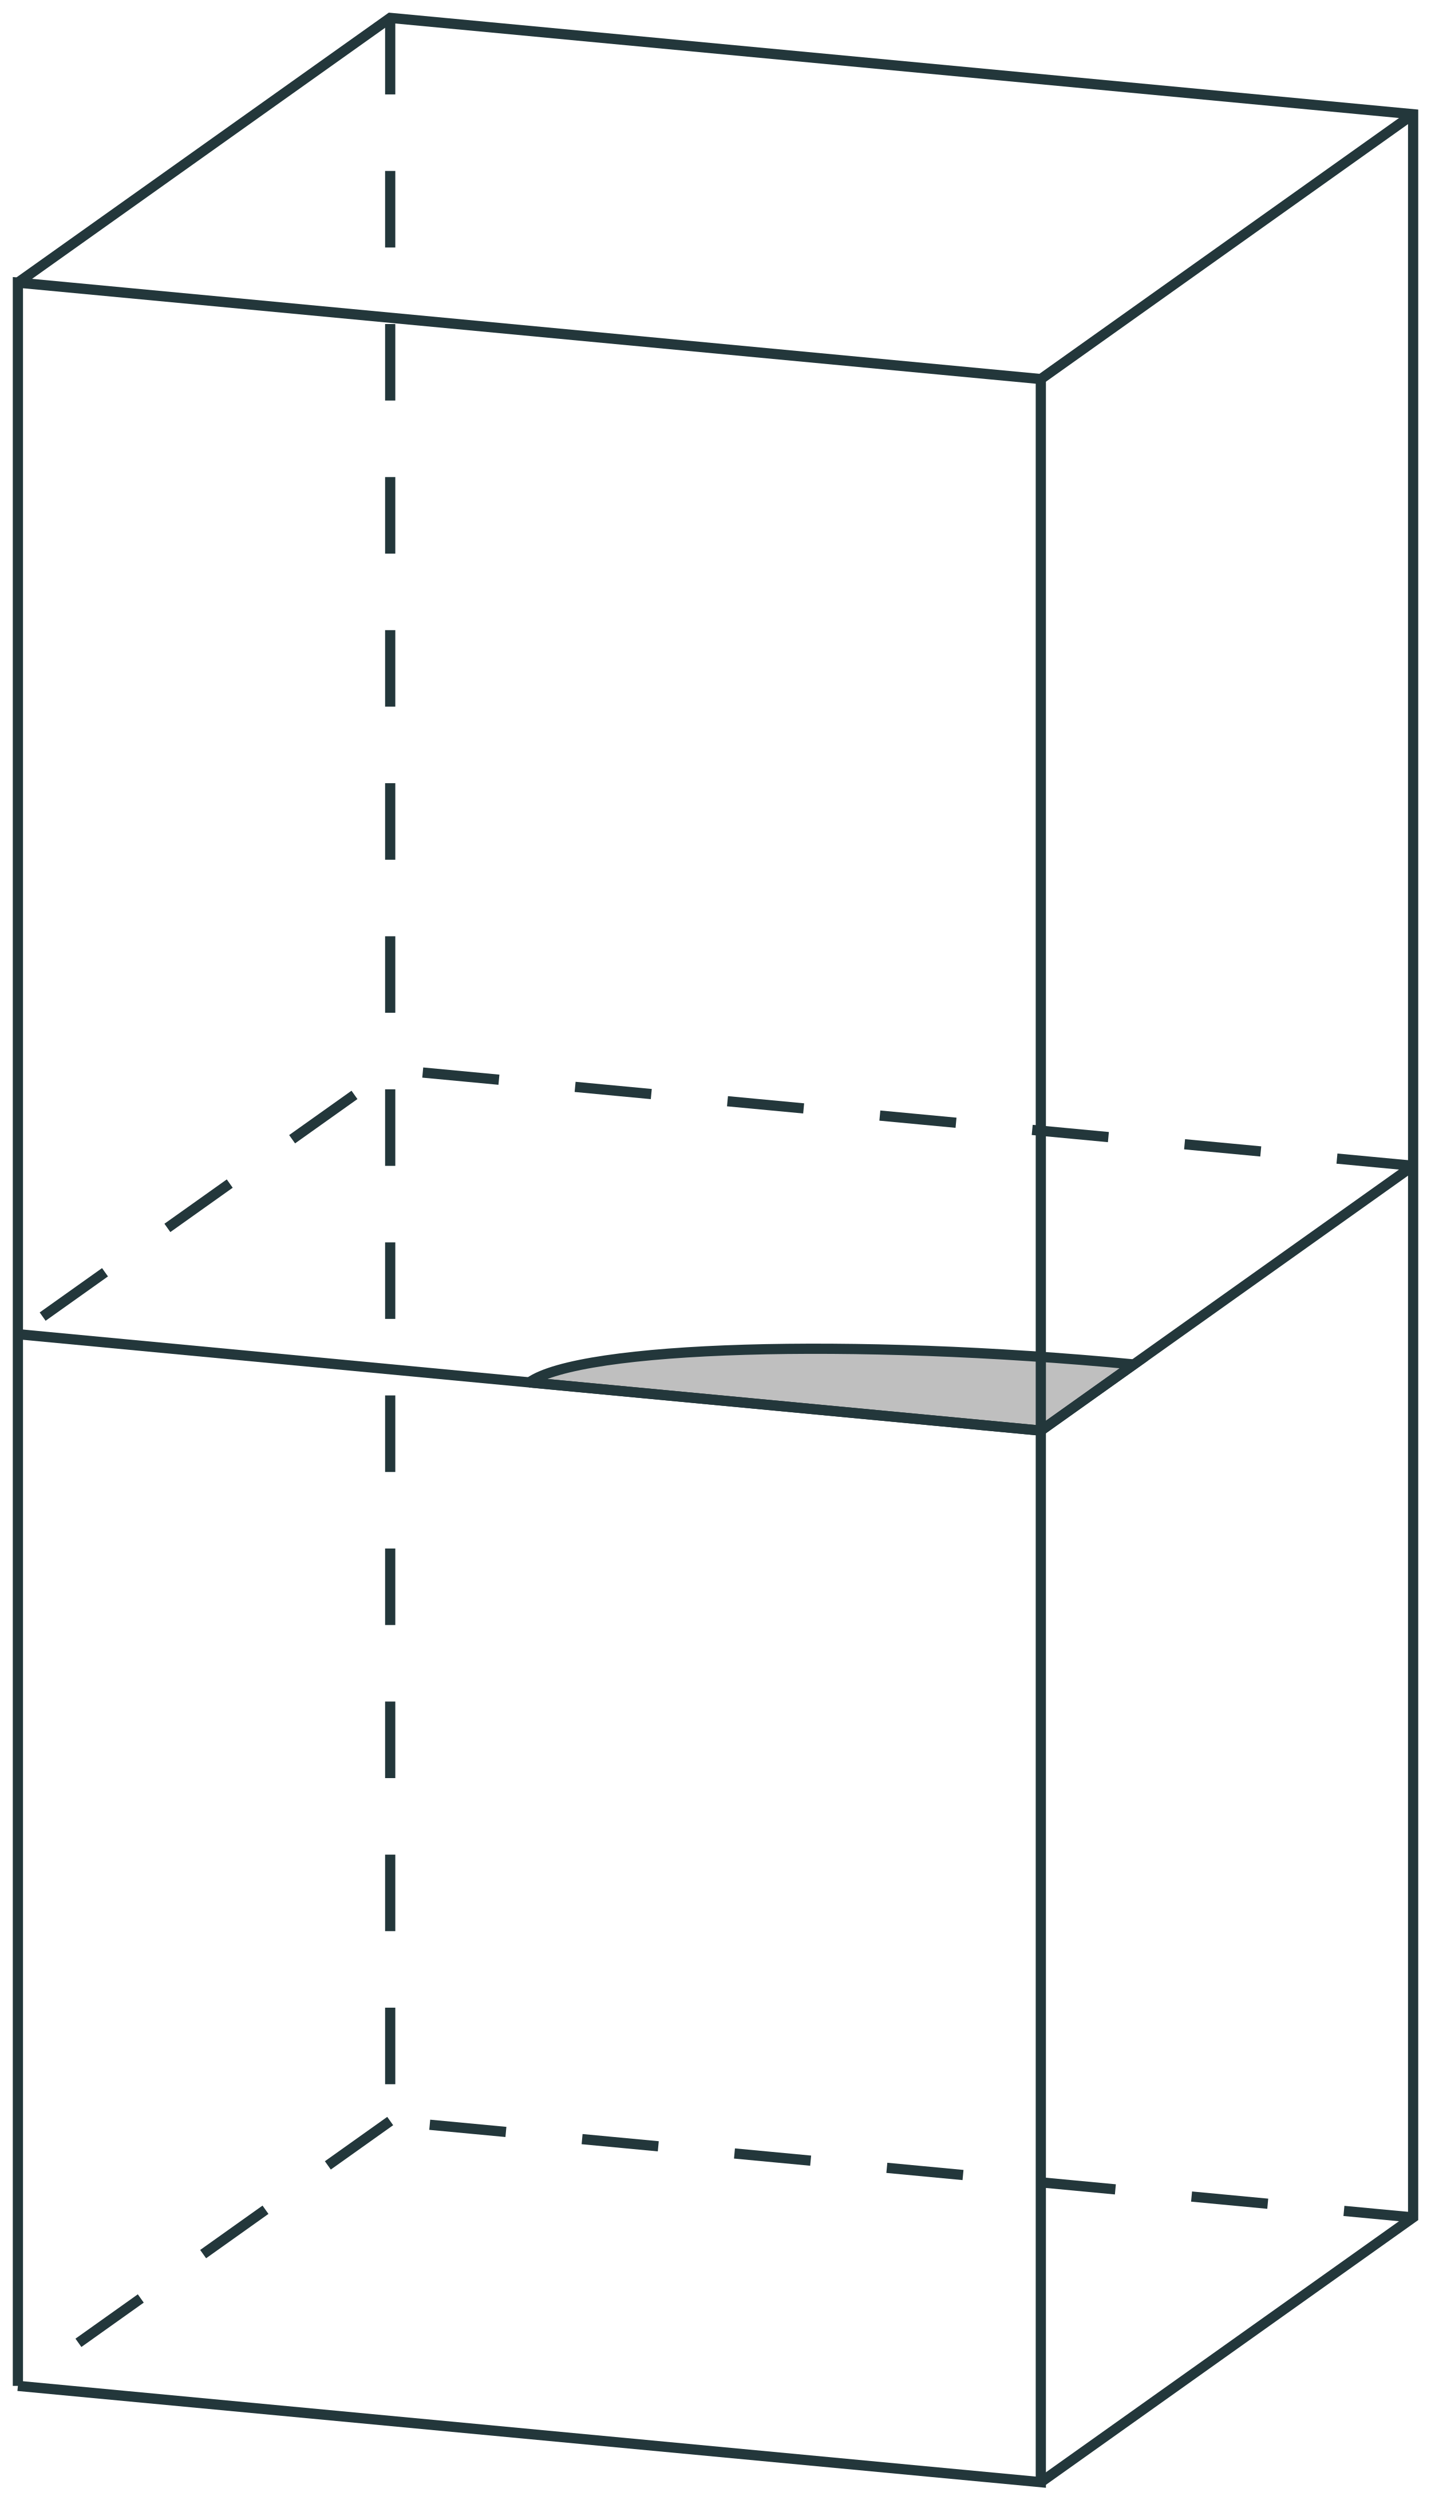 <?xml version="1.0" encoding="UTF-8"?>
<svg xmlns="http://www.w3.org/2000/svg" xmlns:xlink="http://www.w3.org/1999/xlink" width="55.897pt" height="97.645pt" viewBox="0 0 55.897 97.645" version="1.1">
<defs>
<clipPath id="clip1">
  <path d="M 0 5 L 47 5 L 47 97.645 L 0 97.645 Z M 0 5 "/>
</clipPath>
<clipPath id="clip2">
  <path d="M 0 0 L 55.898 0 L 55.898 97.645 L 0 97.645 Z M 0 0 "/>
</clipPath>
<clipPath id="clip3">
  <path d="M 35 0 L 55.898 0 L 55.898 21 L 35 21 Z M 35 0 "/>
</clipPath>
<clipPath id="clip4">
  <path d="M 9 0 L 55.898 0 L 55.898 93 L 9 93 Z M 9 0 "/>
</clipPath>
<clipPath id="clip5">
  <path d="M 0 77 L 21 77 L 21 97.645 L 0 97.645 Z M 0 77 "/>
</clipPath>
<clipPath id="clip6">
  <path d="M 0 39 L 55.898 39 L 55.898 62 L 0 62 Z M 0 39 "/>
</clipPath>
<clipPath id="clip7">
  <path d="M 0 36 L 55.898 36 L 55.898 58 L 0 58 Z M 0 36 "/>
</clipPath>
</defs>
<g id="surface91">
<path style="fill-rule:nonzero;fill:rgb(75%,75%,75%);fill-opacity:1;stroke-width:0.399;stroke-linecap:butt;stroke-linejoin:miter;stroke:rgb(13.724%,21.57%,23.137%);stroke-opacity:1;stroke-miterlimit:10;" d="M 45.39 25.085 C 47.398 26.511 57.972 26.827 69.003 25.788 L 65.37 23.202 L 45.39 25.085 " transform="matrix(1,0,0,-1,-24.714,79.077)"/>
<g clip-path="url(#clip1)" clip-rule="nonzero">
<path style="fill:none;stroke-width:0.399;stroke-linecap:butt;stroke-linejoin:miter;stroke:rgb(13.724%,21.57%,23.137%);stroke-opacity:1;stroke-miterlimit:10;" d="M 25.413 -14.107 L 25.413 68.038 L 65.37 64.272 L 65.37 -17.868 L 25.413 -14.107 " transform="matrix(1,0,0,-1,-24.714,79.077)"/>
</g>
<g clip-path="url(#clip2)" clip-rule="nonzero">
<path style="fill:none;stroke-width:0.399;stroke-linecap:butt;stroke-linejoin:miter;stroke:rgb(13.724%,21.57%,23.137%);stroke-opacity:1;stroke-miterlimit:10;" d="M 65.37 -17.868 L 79.913 -7.528 L 79.913 74.616 L 39.956 78.378 L 25.413 68.038 " transform="matrix(1,0,0,-1,-24.714,79.077)"/>
</g>
<g clip-path="url(#clip3)" clip-rule="nonzero">
<path style="fill:none;stroke-width:0.399;stroke-linecap:butt;stroke-linejoin:miter;stroke:rgb(13.724%,21.57%,23.137%);stroke-opacity:1;stroke-miterlimit:10;" d="M 65.37 64.272 L 79.913 74.616 " transform="matrix(1,0,0,-1,-24.714,79.077)"/>
</g>
<g clip-path="url(#clip4)" clip-rule="nonzero">
<path style="fill:none;stroke-width:0.399;stroke-linecap:butt;stroke-linejoin:miter;stroke:rgb(13.724%,21.57%,23.137%);stroke-opacity:1;stroke-dasharray:2.989,2.989;stroke-miterlimit:10;" d="M 39.956 78.378 L 39.956 -3.763 L 79.913 -7.528 " transform="matrix(1,0,0,-1,-24.714,79.077)"/>
</g>
<g clip-path="url(#clip5)" clip-rule="nonzero">
<path style="fill:none;stroke-width:0.399;stroke-linecap:butt;stroke-linejoin:miter;stroke:rgb(13.724%,21.57%,23.137%);stroke-opacity:1;stroke-dasharray:2.989,2.989;stroke-miterlimit:10;" d="M 39.956 -3.763 L 25.413 -14.107 " transform="matrix(1,0,0,-1,-24.714,79.077)"/>
</g>
<g clip-path="url(#clip6)" clip-rule="nonzero">
<path style="fill:none;stroke-width:0.399;stroke-linecap:butt;stroke-linejoin:miter;stroke:rgb(13.724%,21.57%,23.137%);stroke-opacity:1;stroke-miterlimit:10;" d="M 25.413 26.968 L 65.37 23.202 L 79.913 33.546 " transform="matrix(1,0,0,-1,-24.714,79.077)"/>
</g>
<g clip-path="url(#clip7)" clip-rule="nonzero">
<path style="fill:none;stroke-width:0.399;stroke-linecap:butt;stroke-linejoin:miter;stroke:rgb(13.724%,21.57%,23.137%);stroke-opacity:1;stroke-dasharray:2.989,2.989;stroke-miterlimit:10;" d="M 79.913 33.546 L 39.956 37.307 L 25.413 26.968 " transform="matrix(1,0,0,-1,-24.714,79.077)"/>
</g>
</g>
</svg>
